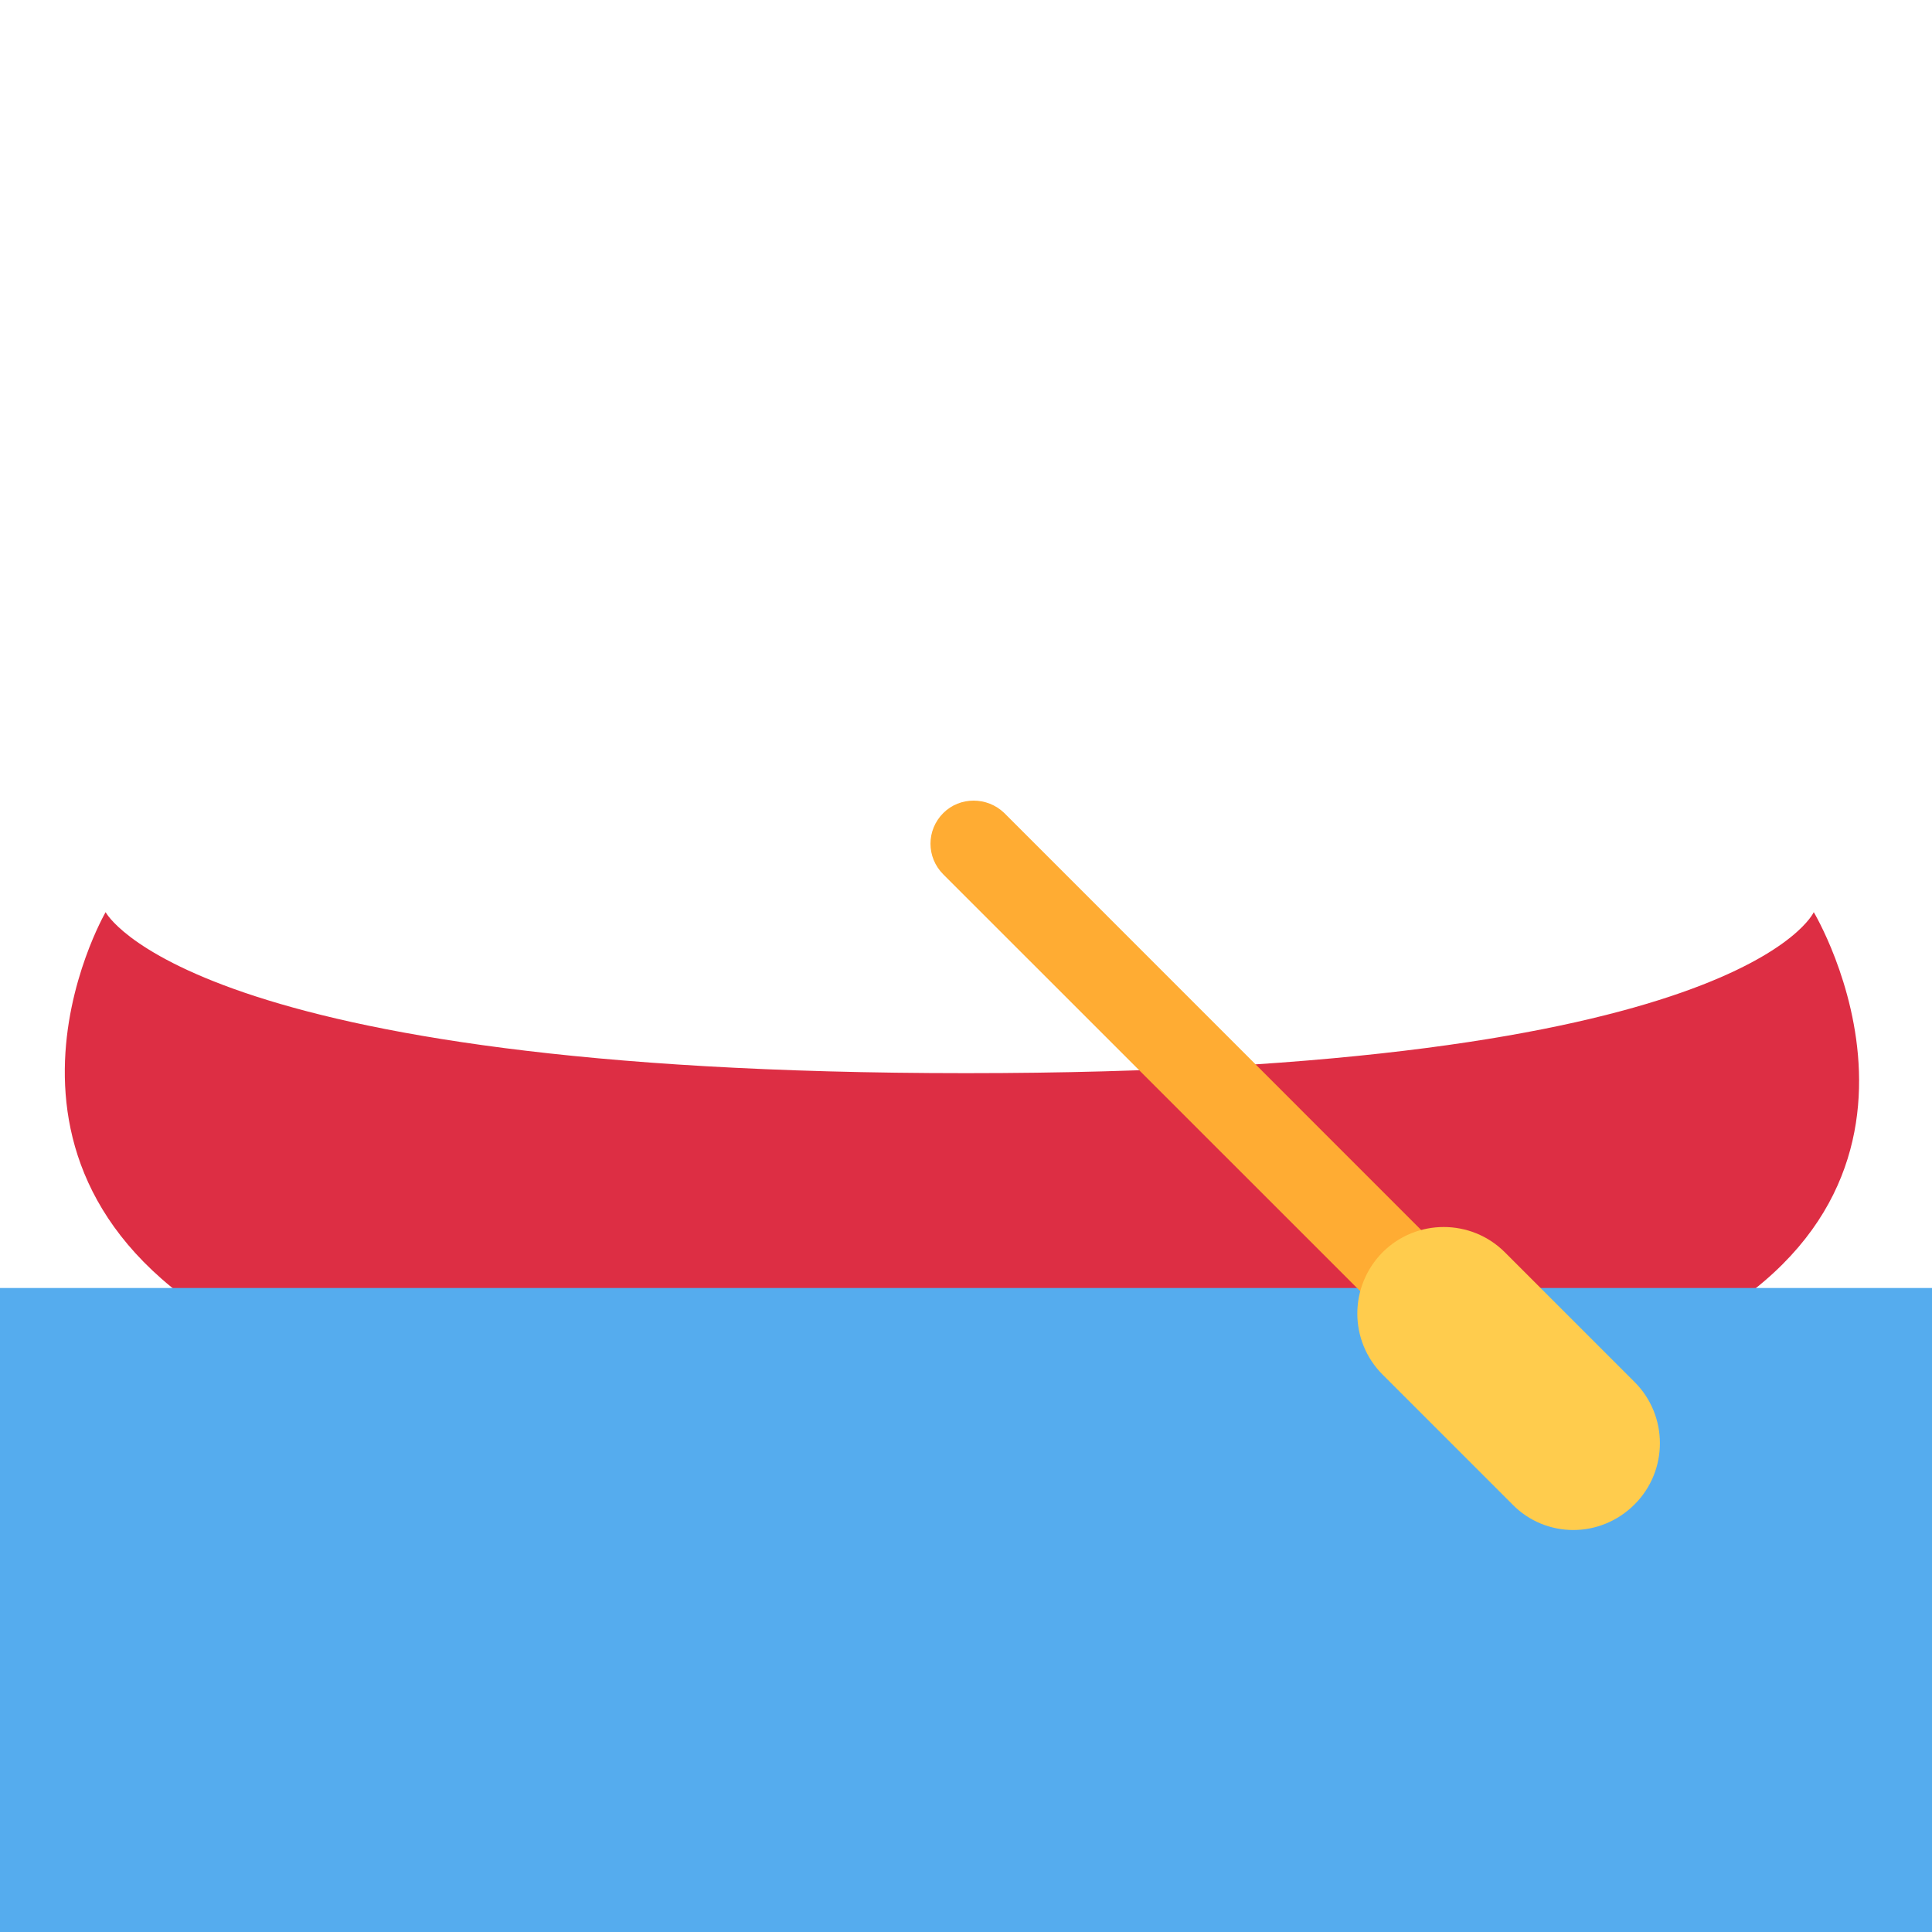 <?xml version="1.0" encoding="UTF-8"?>
<svg xmlns="http://www.w3.org/2000/svg" xmlns:xlink="http://www.w3.org/1999/xlink" width="15pt" height="15pt" viewBox="0 0 15 15" version="1.1">
<g id="surface1">
<path style=" stroke:none;fill-rule:nonzero;fill:rgb(86.667%,18.039%,26.667%);fill-opacity:1;" d="M 14.082 7.082 C 14.082 7.082 13.531 8.332 7.5 8.332 C 1.469 8.332 0.82 7.082 0.82 7.082 C 0.82 7.082 -0.418 9.215 2 10.418 C 3.766 11.293 6.551 10.363 7.301 10.078 C 8.133 10.363 11.168 11.254 12.949 10.418 C 15.395 9.27 14.082 7.082 14.082 7.082 Z M 14.082 7.082 "/>
<path style=" stroke:none;fill-rule:nonzero;fill:rgb(33.333%,67.451%,93.333%);fill-opacity:1;" d="M 0 10 L 15 10 L 15 15 L 0 15 Z M 0 10 "/>
<path style=" stroke:none;fill-rule:nonzero;fill:rgb(100%,67.451%,20%);fill-opacity:1;" d="M 11.254 10.578 C 11.34 10.578 11.422 10.547 11.488 10.48 C 11.621 10.348 11.621 10.137 11.488 10.004 L 7.797 6.312 C 7.664 6.184 7.453 6.184 7.324 6.312 C 7.191 6.445 7.191 6.656 7.324 6.789 L 11.016 10.48 C 11.082 10.547 11.168 10.578 11.254 10.578 Z M 11.254 10.578 "/>
<path style=" stroke:none;fill-rule:nonzero;fill:rgb(100%,80%,30.196%);fill-opacity:1;" d="M 12.215 11.879 C 12.387 11.879 12.559 11.812 12.691 11.68 C 12.953 11.418 12.953 10.992 12.691 10.73 L 11.684 9.723 C 11.422 9.461 10.996 9.461 10.734 9.723 C 10.473 9.988 10.473 10.41 10.734 10.672 L 11.742 11.68 C 11.871 11.812 12.043 11.879 12.215 11.879 Z M 12.215 11.879 "/>
</g>
</svg>
